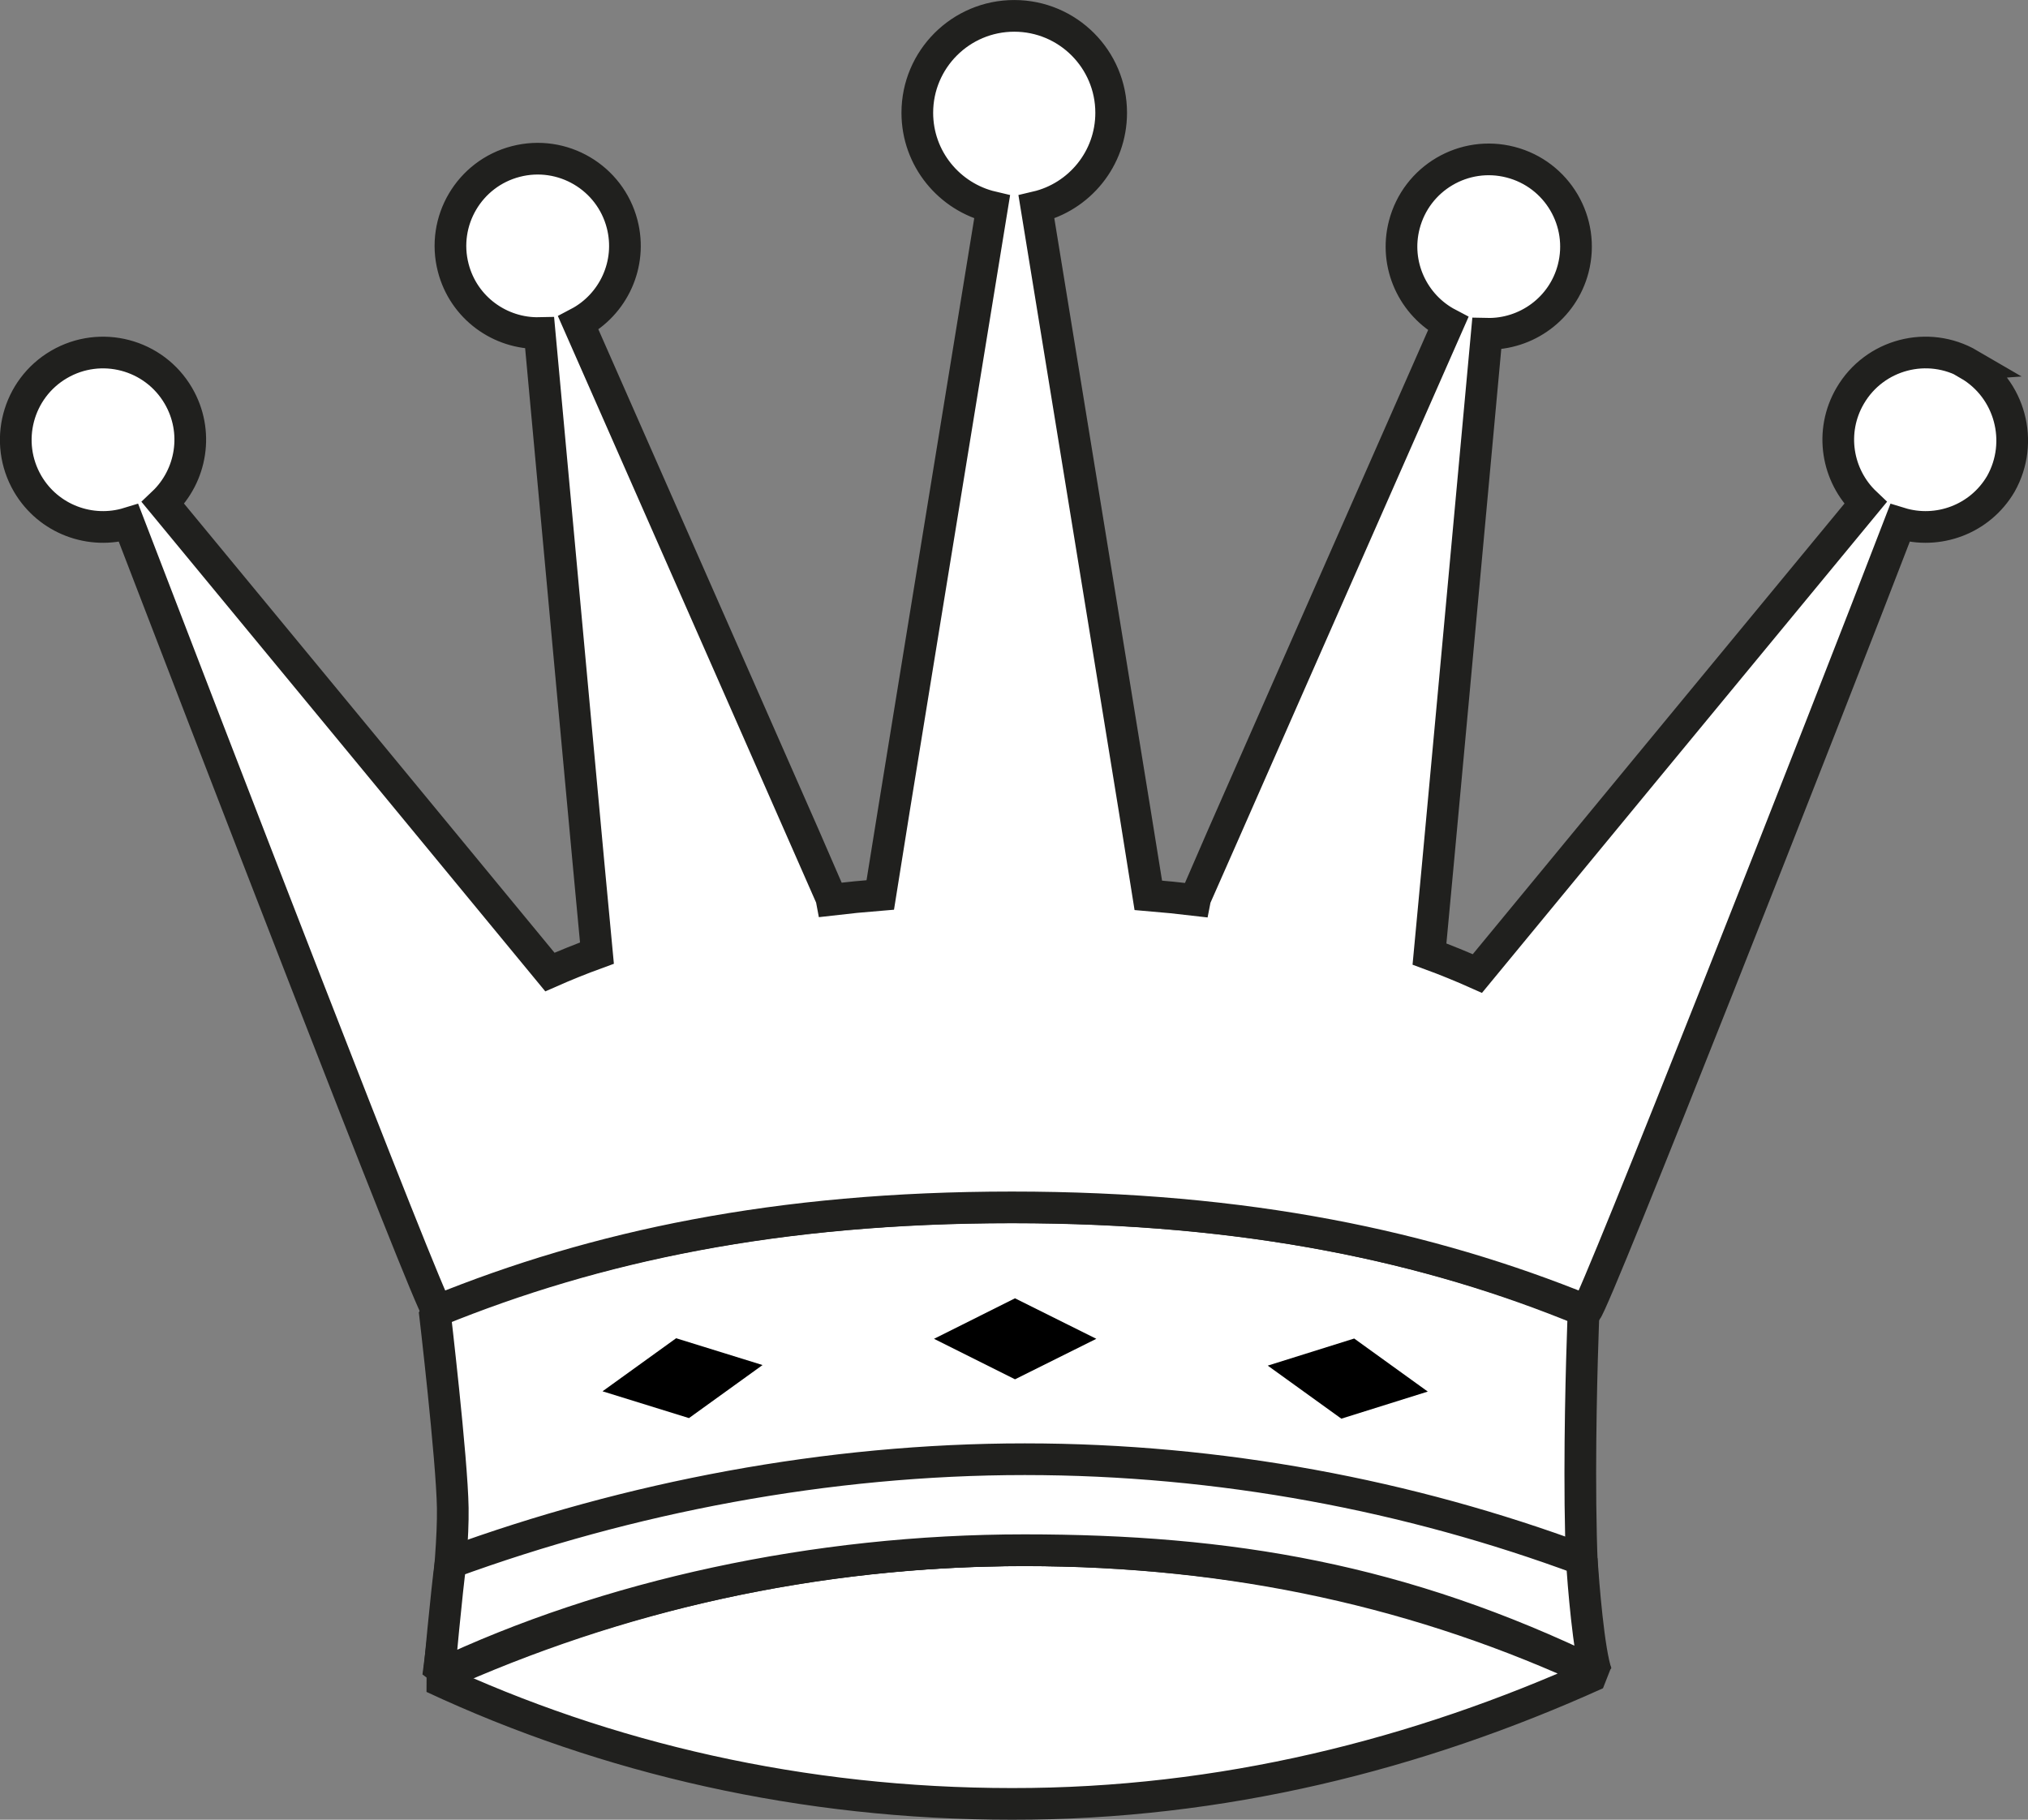 <?xml version="1.0" encoding="UTF-8" standalone="no"?>
<svg
   version="1.1"
   id="Ebene_1"
   x="0px"
   y="0px"
   viewBox="-566.727 -103 223.667 200.734"
   enable-background="new -566.727 -103 1664.797 507.041"
   xml:space="preserve"
   sodipodi:docname="Chess-Pieces.svg"
   width="223.667"
   height="200.734"
   inkscape:version="1.1.2 (08b2f3d93c, 2022-04-05)"
   xmlns:inkscape="http://www.inkscape.org/namespaces/inkscape"
   xmlns:sodipodi="http://sodipodi.sourceforge.net/DTD/sodipodi-0.dtd"
   xmlns="http://www.w3.org/2000/svg"
   xmlns:svg="http://www.w3.org/2000/svg"><rect x="-566.727" y="-103" width="223.667" height="200.734" fill="#808080" stroke="none"/><defs
   id="defs279" /><sodipodi:namedview
   id="namedview277"
   pagecolor="#ffffff"
   bordercolor="#666666"
   borderopacity="1.0"
   inkscape:pageshadow="2"
   inkscape:pageopacity="0.0"
   inkscape:pagecheckerboard="0"
   showgrid="false"
   fit-margin-top="0"
   fit-margin-left="0"
   fit-margin-right="0"
   fit-margin-bottom="0"
   inkscape:zoom="1.1366057"
   inkscape:cx="378.75932"
   inkscape:cy="199.27755"
   inkscape:window-width="1920"
   inkscape:window-height="1016"
   inkscape:window-x="0"
   inkscape:window-y="27"
   inkscape:window-maximized="1"
   inkscape:current-layer="g274" />
<g
   id="g274"
   transform="translate(-963.233,-18.974)">
	
	
	
	
	
	
	
	
	
		
	<g
   id="g3930"><path
     stroke="#000000"
     stroke-width="0.975"
     d="m 289.546,255.255 c 4.255,-2.516 6.052,-5.882 6.052,-9.586 0,-1.085 0.154,-52.175 0.154,-52.175 h -50.652 c 0,0 -0.238,51.53 -0.238,52.175 0,3.731 2.644,7.12 6.957,9.642 -3.051,0.444 -6.068,0.988 -9.051,1.642 4.771,3.049 9.278,6.61 13.448,10.672 5.908,5.747 10.796,12.111 14.634,18.973 3.837,-6.862 8.729,-13.226 14.631,-18.973 4.178,-4.062 8.688,-7.629 13.46,-10.678 -3.052,-0.661 -6.198,-1.196 -9.344,-1.667 z"
     id="path2" /><path
     d="m 336.14,371.377 c -3.134,-6.283 -3.22,-14.498 -1.828,-20.047 1.426,-5.708 14.947,-16.511 14.947,-16.511 23.82,-23.169 29.273,-56.196 12.185,-73.763 -17.095,-17.566 -50.252,-13.014 -74.072,10.157 -7.112,6.922 -12.569,14.721 -16.299,22.728 -3.727,-8.007 -9.189,-15.806 -16.299,-22.728 -23.815,-23.172 -56.979,-27.723 -74.072,-10.157 -17.087,17.566 -11.63,50.595 12.184,73.763 1.075,1.045 12.946,10.802 14.373,16.511 1.424,5.702 1.622,13.899 -1.804,20.259 h 0.515 c -0.075,0.043 -0.149,0.071 -0.226,0.114 19.709,9.721 41.89,15.19 65.347,15.19 23.438,-0.032 45.304,-5.82 65.03,-15.542"
     id="path4" /><g
     id="g10">
		<path
   stroke="#ffffff"
   stroke-width="3.174"
   stroke-linecap="round"
   d="m 209.195,370.213 c 18.969,-8.851 39.943,-13.764 62.255,-13.764 21.433,0 42.004,5.263 60.355,12.738"
   id="path6" />
		<path
   stroke="#ffffff"
   stroke-width="3.174"
   stroke-linecap="round"
   d="m 340.922,333.466 c -19.755,-6.704 -43.964,-10.655 -70.12,-10.655 -26.385,0 -50.784,4.025 -70.636,10.836"
   id="path8" />
	</g><polygon
     fill="none"
     stroke="#ffffff"
     stroke-width="1.95"
     stroke-linejoin="bevel"
     points="291.623,197.178 249.119,235.277 291.623,235.277 249.119,197.178 "
     id="polygon12" /><path
     fill="none"
     stroke="#ffffff"
     stroke-width="3.174"
     stroke-linecap="round"
     d="m 328.558,356.716 c -18.191,-6.388 -37.545,-11.02 -57.621,-11.02 -20.462,0 -40.172,4.762 -58.659,11.374"
     id="path14" /><polygon
     fill="#ffffff"
     stroke="#000000"
     stroke-width="0.997"
     points="260.98,335.291 270.953,340.262 280.926,335.291 270.953,330.289 "
     id="polygon16" /><polygon
     fill="#ffffff"
     stroke="#000000"
     stroke-width="0.997"
     points="220.238,341.772 230.872,345.075 239.901,338.563 229.267,335.228 "
     id="polygon18" /><polygon
     fill="#ffffff"
     stroke="#000000"
     stroke-width="0.997"
     points="321.7,341.772 311.034,345.075 302.005,338.563 312.639,335.228 "
     id="polygon20" /><rect
     x="249.119"
     y="197.178"
     fill="none"
     stroke="#ffffff"
     stroke-width="1.95"
     stroke-linejoin="bevel"
     width="42.522"
     height="38.099"
     id="rect22" /><ellipse
     fill="none"
     stroke="#ffffff"
     stroke-width="1.95"
     cx="270.733"
     cy="252.612"
     rx="17.927"
     ry="13.241"
     id="ellipse24" /></g>
	
	
	
	
	
	
	
	
	
	
	
	
	<g
   id="g3945"><path
     fill="#ffffff"
     stroke="#20201e"
     stroke-width="3.809"
     d="m 295.839,-84.13 h -50.649 v 52.933 c 0,7.793 11.398,14.117 25.451,14.117 14.062,0 25.098,-6.324 25.098,-14.117 0,-0.689 0.094,-52.933 0.094,-52.933 z"
     id="path26" /><rect
     x="245.187"
     y="-84.13"
     fill="#ffffff"
     stroke="#20201e"
     stroke-width="3.809"
     width="50.649"
     height="45.386"
     id="rect28" /><line
     fill="none"
     stroke="#20201e"
     stroke-width="3.809"
     x1="245.187"
     y1="-84.13"
     x2="295.839"
     y2="-38.748"
     id="line30" /><line
     fill="none"
     stroke="#20201e"
     stroke-width="3.809"
     x1="295.839"
     y1="-84.13"
     x2="245.187"
     y2="-38.748"
     id="line32" /><path
     fill="#ffffff"
     stroke="#20201e"
     stroke-width="3.809"
     stroke-linejoin="round"
     d="m 335.92,93.609 c -19.706,-9.724 -41.126,-14.836 -64.586,-14.836 -23.46,0 -45.895,5.452 -65.605,15.174 19.711,9.724 41.764,15.323 65.222,15.323 23.47,0.031 45.272,-5.915 64.967,-15.636 z"
     id="path34" /><path
     fill="#ffffff"
     stroke="#20201e"
     stroke-width="3.809"
     stroke-linejoin="bevel"
     d="m 345.767,60.26 c 1.131,-0.989 2.252,-2.002 3.352,-3.069 23.817,-23.173 29.273,-56.199 12.185,-73.763 -17.095,-17.566 -50.252,-13.014 -74.068,10.157 -7.115,6.92 -12.575,14.723 -16.302,22.728 -3.724,-8.005 -9.186,-15.807 -16.299,-22.728 -23.815,-23.172 -56.982,-27.723 -74.068,-10.157 -17.093,17.565 -11.638,50.592 12.182,73.763 1.103,1.071 2.229,2.088 3.367,3.077 20.565,-7.722 46.559,-12.337 74.836,-12.337 28.252,0 54.239,4.625 74.782,12.333 z"
     id="path36" /><path
     fill="#ffffff"
     stroke="#20201e"
     stroke-width="3.809"
     d="m 270.953,16.341 c 3.727,-8.007 9.186,-15.807 16.302,-22.724 5.798,-5.647 12.157,-10.179 18.704,-13.563 -10.858,-3.054 -22.649,-4.73 -34.988,-4.73 -12.345,0 -24.149,1.681 -35.01,4.739 6.538,3.383 12.895,7.911 18.692,13.554 7.11,6.921 12.553,14.724 16.297,22.715 z"
     id="path38" /><path
     fill="#ffffff"
     stroke="#20201e"
     stroke-width="3.809"
     stroke-linejoin="bevel"
     d="m 345.484,60.26 -0.012,-0.017 C 324.918,52.53 298.938,47.923 270.686,47.923 c -28.276,0 -54.27,4.615 -74.833,12.337 0,0 9.864,7.726 11.291,13.432 1.426,5.702 2.037,13.881 -1.39,20.239 19.708,-9.722 42.145,-15.174 65.606,-15.174 23.012,0 45.165,5.461 64.586,14.836 -3.134,-6.278 -3.14,-14.356 -1.751,-19.901 C 335.61,68.029 345.489,60.29 345.489,60.29 Z"
     id="path40" /><path
     fill="#ffffff"
     stroke="#20201e"
     stroke-width="3.809"
     stroke-linejoin="bevel"
     d="m 205.735,93.955 c 19.708,-9.722 42.145,-15.174 65.605,-15.174 23.012,0 45.162,5.461 64.586,14.836 -1.333,-2.682 -2.734,-9.532 -2.51,-13.352 -19.522,-7.675 -40.515,-11.87 -62.387,-11.87 -22.124,0 -43.34,4.283 -63.048,12.119 0.252,7.079 -0.755,10.634 -2.234,13.402 z"
     id="path42" /><polygon
     points="261.326,58.435 271.079,63.312 280.8,58.435 271.079,53.559 "
     id="polygon44" /><polygon
     points="221.465,64.79 231.847,68.031 240.688,61.644 230.306,58.404 "
     id="polygon46" /><polygon
     points="320.661,64.79 310.279,68.031 301.439,61.644 311.821,58.404 "
     id="polygon48" /><ellipse
     fill="#ffffff"
     stroke="#20201e"
     stroke-width="3.809"
     cx="270.953"
     cy="-23.958"
     rx="17.93"
     ry="13.239"
     id="ellipse50" /></g>
	
	
	
	
	
	<g
   id="g3916"
   transform="translate(-0.267,-10.623)"><path
     stroke="#000000"
     stroke-width="2.684"
     stroke-linejoin="bevel"
     d="m 618.124,239.776 c 2.676,-4.593 1.131,-10.486 -3.463,-13.164 -4.584,-2.679 -10.477,-1.131 -13.156,3.461 -2.298,3.936 -1.481,8.819 1.687,11.822 -13.107,15.89 -37.023,44.876 -42.803,51.904 -1.696,-0.756 -3.453,-1.476 -5.278,-2.151 0.516,-5.387 4.304,-46.534 6.317,-68.415 4.366,0.1 8.391,-2.791 9.534,-7.202 1.33,-5.146 -1.76,-10.395 -6.904,-11.729 -5.149,-1.33 -10.397,1.76 -11.73,6.905 -1.14,4.407 0.974,8.888 4.842,10.924 -9.478,21.506 -27.869,63.258 -27.915,63.431 -0.009,0.042 -0.003,0.085 -0.012,0.126 -1.671,-0.201 -3.389,-0.375 -5.134,-0.519 -0.35,-2.313 -8.237,-50.712 -12.351,-75.918 4.726,-1.105 8.249,-5.334 8.249,-10.397 0,-5.907 -4.787,-10.695 -10.695,-10.695 -5.902,0 -10.692,4.788 -10.692,10.695 0,5.063 3.527,9.292 8.252,10.397 -4.093,25.092 -11.93,73.162 -12.341,75.877 -1.831,0.144 -3.616,0.323 -5.364,0.524 -0.012,-0.06 -0.009,-0.111 -0.028,-0.167 -0.043,-0.172 -18.437,-41.928 -27.909,-63.435 3.865,-2.029 5.979,-6.512 4.839,-10.922 -1.333,-5.143 -6.584,-8.234 -11.73,-6.902 -5.14,1.332 -8.234,6.583 -6.901,11.726 1.143,4.412 5.165,7.301 9.53,7.2 2.009,21.858 5.785,62.919 6.317,68.396 -1.794,0.65 -3.515,1.35 -5.186,2.085 -6.006,-7.301 -29.657,-35.969 -42.67,-51.734 3.174,-3.003 3.994,-7.887 1.696,-11.822 -2.676,-4.592 -8.572,-6.14 -13.162,-3.461 -4.587,2.678 -6.136,8.57 -3.456,13.164 2.295,3.931 6.953,5.624 11.128,4.338 7.825,20.38 33.084,85.976 34.05,86.879 h 0.009 c 0.018,0.114 2.501,16.385 2.774,21.78 0.273,5.367 -2.062,18.499 -1.893,18.576 v 0.012 c 0.003,0 0.006,-0.006 0.009,-0.006 18.732,8.772 40.065,13.703 62.944,13.703 23.092,0 64.775,-14.121 64.58,-14.213 -2.725,-5.751 -1.696,-39.858 -1.696,-39.858 0.965,-0.912 26.554,-65.958 34.585,-86.873 4.121,1.29 8.778,-0.409 11.074,-4.342"
     id="path52" /><g
     id="g58">
		<path
   stroke="#ffffff"
   stroke-width="2.912"
   stroke-linecap="round"
   d="m 451.224,367.444 c 19.697,-8.117 38.134,-11.601 60.726,-11.601 21.697,0 39.065,3.592 57.224,11.116"
   id="path54" />
		<path
   stroke="#ffffff"
   stroke-width="2.912"
   stroke-linecap="round"
   d="m 565.427,329.408 c -16.022,-6.157 -35.651,-9.779 -56.856,-9.779 -21.396,0 -41.182,3.687 -57.281,9.942"
   id="path56" />
	</g><path
     fill="none"
     stroke="#ffffff"
     stroke-width="2.912"
     stroke-linecap="round"
     d="m 567.346,356.213 c -17.733,-5.859 -35.787,-10.111 -56.114,-10.111 -20.711,0 -40.669,4.375 -59.383,10.446"
     id="path60" /><polygon
     fill="#ffffff"
     points="509.395,338.783 518.362,334.316 509.395,329.848 500.46,334.316 "
     id="polygon62" /><polygon
     fill="#ffffff"
     points="545.386,343.125 537.27,337.273 546.802,334.284 554.919,340.136 "
     id="polygon64" /><polygon
     fill="#ffffff"
     points="473.435,343.125 481.552,337.273 472.02,334.284 463.903,340.136 "
     id="polygon66" /></g>
	
	
	
	
	
	
	<g
   id="g4557"><path
     fill="#ffffff"
     stroke="#20201e"
     stroke-width="3.495"
     stroke-linejoin="bevel"
     d="m 572.569,100.593 c -19.085,-8.924 -40.003,-13.609 -63.095,-13.609 -23.092,0 -45.477,5.116 -65.19,14.041 19.085,8.916 40.736,13.936 63.831,13.936 23.124,0.031 44.769,-5.443 64.463,-14.346 z"
     id="path68" /><path
     fill="#ffffff"
     stroke="#20201e"
     stroke-width="3.495"
     stroke-linejoin="bevel"
     d="m 571.153,60.543 -0.012,-0.021 c -17.156,-7.072 -37.118,-11.375 -63.035,-11.375 -25.949,0 -46.012,4.306 -63.671,11.397 0,0 1.926,16.371 2.006,21.785 0.095,6.097 -1.61,18.591 -1.61,18.591 19.712,-8.925 41.56,-13.942 64.652,-13.942 22.649,0 45.669,4.648 63.095,13.609 -2.863,-5.726 -1.416,-40.018 -1.416,-40.018 z"
     id="path70" /><path
     fill="#ffffff"
     stroke="#20201e"
     stroke-width="3.495"
     stroke-linejoin="bevel"
     d="m 444.901,100.813 c 18.554,-8.824 41.491,-13.838 64.583,-13.838 22.649,0 41.664,3.194 63.095,13.609 -0.863,-2.407 -1.441,-9.885 -1.628,-12.598 -18.969,-7.047 -39.889,-11.047 -61.421,-11.047 -21.771,0 -43.674,4.218 -63.325,11.409 -0.409,2.8 -1.29,12.427 -1.29,12.427 z"
     id="path72" /><path
     fill="#ffffff"
     stroke="#20201e"
     stroke-width="3.495"
     d="m 613.72,-43.828 c -4.587,-2.679 -10.48,-1.131 -13.159,3.463 -2.301,3.936 -1.481,8.818 1.687,11.824 -13.107,15.887 -37.029,44.873 -42.803,51.904 -1.696,-0.757 -3.453,-1.476 -5.281,-2.148 0.519,-5.392 4.307,-46.537 6.317,-68.421 4.366,0.1 8.394,-2.791 9.534,-7.199 1.33,-5.148 -1.757,-10.399 -6.907,-11.73 -5.14,-1.332 -10.391,1.759 -11.724,6.904 -1.143,4.409 0.974,8.892 4.842,10.921 -9.478,21.513 -27.869,63.262 -27.915,63.435 -0.009,0.042 -0.003,0.085 -0.012,0.128 -1.671,-0.198 -3.389,-0.375 -5.14,-0.519 -0.347,-2.315 -8.234,-50.712 -12.345,-75.918 4.726,-1.106 8.243,-5.335 8.243,-10.399 0,-5.902 -4.784,-10.693 -10.689,-10.693 -5.905,0 -10.692,4.792 -10.692,10.693 0,5.063 3.527,9.292 8.249,10.399 -4.093,25.093 -11.93,73.162 -12.341,75.877 -1.828,0.147 -3.616,0.321 -5.361,0.527 -0.012,-0.061 -0.009,-0.114 -0.028,-0.169 -0.043,-0.174 -18.437,-41.928 -27.909,-63.438 3.862,-2.028 5.976,-6.509 4.836,-10.921 -1.33,-5.144 -6.584,-8.236 -11.727,-6.904 -5.143,1.332 -8.234,6.583 -6.901,11.726 1.143,4.413 5.165,7.301 9.53,7.2 2.009,21.86 5.785,62.919 6.317,68.396 -1.794,0.654 -3.521,1.353 -5.186,2.089 -6.007,-7.306 -29.657,-35.972 -42.67,-51.737 3.174,-3.006 3.991,-7.888 1.696,-11.824 -2.676,-4.593 -8.572,-6.142 -13.162,-3.463 -4.587,2.678 -6.139,8.57 -3.463,13.164 2.301,3.933 6.959,5.624 11.134,4.34 7.825,20.38 33.084,85.973 34.05,86.879 17.411,-7.086 37.432,-11.397 63.375,-11.397 25.931,0 45.946,4.306 63.359,11.391 0.959,-0.908 26.551,-65.961 34.579,-86.873 4.178,1.284 8.833,-0.407 11.131,-4.34 2.58,-4.59 1.038,-10.483 -3.555,-13.16 z"
     id="path74" /><polygon
     points="499.517,63.658 508.451,68.125 517.418,63.658 508.451,59.19 "
     id="polygon76" /><polygon
     points="462.959,69.447 472.492,72.404 480.608,66.552 471.076,63.595 "
     id="polygon78" /><polygon
     points="553.975,69.478 544.443,72.467 536.326,66.615 545.859,63.626 "
     id="polygon80" /></g>
	<g
   id="g94"
   transform="translate(-7.922,3.923)">
		<path
   stroke="#000000"
   stroke-width="2.684"
   stroke-linecap="square"
   d="m -379.394,368.923 h -3.049 v -18.317 l -14.678,-16.437 h -0.149 v -96.963 h 0.149 l 19.098,-18.267 h 0.121 v -31.25 c 0,-2.731 -2.12,-4.944 -4.73,-4.944 h -26.421 v 16.985 l -14.829,4.913 -13.664,-4.913 v -16.985 h -32.565 v 16.985 l -13.667,4.913 -14.827,-4.913 v -16.985 h -26.416 c -2.611,0 -4.728,2.212 -4.728,4.944 v 31.25 h 0.054 l 19.165,18.267 v 96.963 l -14.68,16.437 v 18.317 h -3.052 c -2.731,0 -4.945,2.215 -4.945,4.949 v 11.623 c 0,2.728 2.214,4.944 4.945,4.944 h 148.864 c 2.734,0 4.947,-2.215 4.947,-4.944 v -11.623 c 0,-2.706 -2.215,-4.939 -4.949,-4.939 z"
   id="path82" />
		
			<line
   fill="none"
   stroke="#ffffff"
   stroke-width="2.684"
   stroke-linecap="round"
   x1="-520.373"
   y1="368.923"
   x2="-388.367"
   y2="368.923"
   id="line84" />
		
			<line
   fill="none"
   stroke="#ffffff"
   stroke-width="2.684"
   stroke-linecap="round"
   x1="-519.792"
   y1="350.613"
   x2="-388.946"
   y2="350.613"
   id="line86" />
		
			<line
   fill="none"
   stroke="#ffffff"
   stroke-width="2.684"
   stroke-linecap="round"
   x1="-402.902"
   y1="334.19"
   x2="-506.996"
   y2="334.19"
   id="line88" />
		
			<line
   fill="none"
   stroke="#ffffff"
   stroke-width="2.684"
   stroke-linecap="round"
   x1="-506.417"
   y1="237.227"
   x2="-402.32"
   y2="237.227"
   id="line90" />
		
			<line
   fill="none"
   stroke="#ffffff"
   stroke-width="2.684"
   stroke-linecap="round"
   x1="-523.281"
   y1="218.949"
   x2="-381.971"
   y2="218.949"
   id="line92" />
	</g>
	
	
	
	
	
	<g
   id="g4124"><path
     fill="#ffffff"
     stroke="#20201e"
     stroke-width="3.495"
     d="m -380.517,120.193 c 2.734,0 4.945,-2.212 4.945,-4.947 v -11.623 c 0,-2.734 -2.211,-4.945 -4.945,-4.945 h -148.867 c -2.733,0 -4.945,2.211 -4.945,4.945 v 11.623 c 0,2.734 2.212,4.947 4.945,4.947 z"
     id="path96" /><rect
     x="-526.332"
     y="80.364"
     fill="#ffffff"
     stroke="#20201e"
     stroke-width="3.495"
     width="142.766"
     height="18.319"
     id="rect98" /><polygon
     fill="#ffffff"
     stroke="#20201e"
     stroke-width="3.495"
     stroke-linejoin="bevel"
     points="-383.566,80.364 -398.245,63.909 -511.653,63.909 -526.332,80.364 "
     id="polygon100" /><polygon
     fill="#ffffff"
     stroke="#20201e"
     stroke-width="3.495"
     stroke-linejoin="round"
     points="-379.092,-51.366 -398.245,-33.044 -511.653,-33.044 -530.869,-51.366 "
     id="polygon102" /><rect
     x="-511.652"
     y="-33.044"
     fill="#ffffff"
     stroke="#20201e"
     stroke-width="3.495"
     width="113.256"
     height="96.963"
     id="rect104" /><path
     fill="#ffffff"
     stroke="#20201e"
     stroke-width="3.495"
     stroke-linecap="square"
     d="m -383.758,-87.509 h -26.416 v 16.987 l -14.824,4.91 -13.669,-4.91 v -16.987 h -32.562 v 16.987 l -13.669,4.91 -14.826,-4.91 v -16.987 h -26.416 c -2.611,0 -4.728,2.212 -4.728,4.942 v 31.254 h 151.843 v -31.254 c -0.003,-2.731 -2.12,-4.942 -4.732,-4.942 z"
     id="path106" /></g>
	
	
	
	
	
	
	
	
	
	<g
   id="g4138"><path
     fill="#20201e"
     d="m 149.892,385.188 c -1.965,-1.072 -19.662,-18.462 -36.073,-18.462 -8.534,0 -15.225,2.575 -21.124,4.848 -5.985,2.304 -11.635,4.479 -19.814,4.479 -9.532,0 -17.445,-2.909 -24.43,-5.475 -5.631,-2.065 -10.495,-3.853 -15.473,-3.853 -4.974,0 -9.838,1.788 -15.469,3.853 -6.982,2.565 -14.896,5.475 -24.428,5.475 -8.18,0 -13.83,-2.175 -19.814,-4.479 -5.901,-2.274 -12.591,-4.848 -21.122,-4.848 -16.416,0 -34.113,17.389 -36.076,18.462 0,0 7.145,-4.47 13.793,-4.47 6.65,0 12.409,4.664 22.284,4.664 5.065,0 9.193,1.588 14.422,3.601 6.624,2.553 14.866,5.724 26.514,5.724 12.852,0 23.261,-3.822 30.862,-6.612 3.459,-1.272 7.38,-2.713 9.036,-2.713 1.662,0 5.579,1.441 9.039,2.713 7.603,2.79 18.01,6.612 30.863,6.612 11.646,0 19.89,-3.171 26.514,-5.724 5.226,-2.012 9.355,-3.601 14.423,-3.601 9.873,0 17.356,-4.664 22.281,-4.664 4.925,0 13.874,4.467 13.874,4.467 z"
     id="path108" /><path
     fill="#ffffff"
     stroke="#20201e"
     stroke-width="4.152"
     d="m 95.684,278.504 c 0,-29.43 -25.112,-76.082 -44.332,-82.39 -0.668,-0.22 -1.356,-0.404 -2.063,-0.551 3.352,-1.243 5.748,-4.458 5.748,-8.243 0,-4.858 -3.94,-8.793 -8.793,-8.793 -4.854,0 -8.798,3.936 -8.798,8.793 0,3.375 1.908,6.298 4.696,7.776 -3.94,0.255 -8.197,1.28 -12.583,3.046 -2.797,-1.272 -5.581,-2.183 -8.323,-2.682 3.207,-1.31 5.472,-4.463 5.472,-8.14 0,-4.858 -3.936,-8.793 -8.793,-8.793 -4.857,0 -8.793,3.936 -8.793,8.793 0,3.43 1.969,6.398 4.836,7.847 -1.489,0.164 -2.954,0.473 -4.387,0.948 -19.174,6.309 -43.727,51.234 -43.727,82.39 0,24.846 10.067,46.251 21.686,61.745 1.73,4.593 4.359,4.728 4.928,5.297 0.002,0 0.003,-0.003 0.005,-0.003 -0.011,0.077 -2.303,14.975 -2.527,18.339 -0.346,5.186 -0.868,11.312 -0.868,11.312 12.678,5.577 26.57,8.815 41.66,8.815 15.094,0 28.301,-3.552 40.975,-9.125 -0.452,-4.145 -0.969,-8.286 -2.006,-14.508 -0.541,-3.254 -2.403,-14.839 -2.403,-14.839 0.565,-0.562 3.985,-4.851 3.985,-4.851 12.333,-15.573 24.382,-36.337 24.382,-62.167 z"
     id="path110" /><path
     stroke="#000000"
     stroke-width="1.677"
     d="m -7.224,345.548 c 10.282,-4.43 22.104,-8.314 37.423,-8.314 15.314,0 27.132,3.88 37.413,8.304 0.564,-0.562 1.908,-2.003 4.684,-5.89 -8.65,-9.361 -21.239,-14.505 -41.834,-14.505 -21.974,0 -33.968,5.733 -42.617,15.107 1.762,4.562 4.404,4.719 4.971,5.285 z"
     id="path112" /><path
     fill="#ffffff"
     stroke="#000000"
     stroke-width="3.189"
     stroke-linejoin="bevel"
     d="m 71.365,374.869 c -12.68,-5.57 -25.647,-8.332 -40.739,-8.332 -15.092,0 -29.22,3.072 -41.897,8.643 12.677,5.577 26.568,8.815 41.66,8.815 15.101,0 28.315,-3.555 40.993,-9.124 z"
     id="path114" /><path
     stroke="#000000"
     stroke-width="1.677"
     d="m 71.019,340.671 c 7.985,-13.346 18.491,-38.518 5.363,-81.355 -11.014,-35.941 -43.466,-71.01 -67.072,-63.218 -20.937,6.913 -43.727,56.419 -43.727,82.39 0,24.846 10.063,46.251 21.682,61.745 l 83.78,0.409 z"
     id="path116" /><circle
     stroke="#000000"
     stroke-width="1.677"
     cx="17.661"
     cy="187.299"
     r="8.794"
     id="circle118" /><path
     stroke="#000000"
     stroke-width="1.677"
     stroke-linejoin="bevel"
     d="m 67.023,345.516 -0.003,-0.009 c -10.282,-4.421 -22.108,-8.126 -37.413,-8.126 -15.317,0 -27.129,3.708 -37.413,8.136 0,0 -2.304,14.972 -2.529,18.345 -0.346,5.186 -0.866,11.312 -0.866,11.312 12.675,-5.57 26.806,-8.643 41.893,-8.643 14.803,0 28.242,2.962 40.739,8.332 -0.45,-4.145 -0.969,-8.286 -2.005,-14.508 -0.566,-3.272 -2.422,-14.881 -2.422,-14.881 z"
     id="path120" /><path
     fill="none"
     stroke="#ffffff"
     stroke-width="1.677"
     stroke-linecap="round"
     stroke-linejoin="bevel"
     d="m 66.646,365.588 c -11.397,-3.539 -23.565,-5.484 -36.12,-5.484 -12.769,0 -25.818,2.08 -37.523,5.755"
     id="path122" /><g
     id="g128">
		<path
   fill="none"
   stroke="#ffffff"
   stroke-width="1.677"
   stroke-linecap="round"
   d="m -4.55,344.163 c 9.523,-3.834 20.442,-6.953 34.166,-6.953 13.798,0 24.755,3.152 34.314,7.011"
   id="path124" />
		<path
   fill="none"
   stroke="#ffffff"
   stroke-width="1.677"
   stroke-linecap="round"
   d="M 70.138,337.399 C 58.05,327.731 48.377,325.14 30.476,325.14 c -14.993,0 -30.464,3.969 -37.876,10.759"
   id="path126" />
	</g><polygon
     fill="#ffffff"
     stroke="#000000"
     stroke-width="1.677"
     points="18.354,266.266 -2.474,266.266 -6.595,262.145 -14.901,270.45 -6.595,278.756 -2.411,274.603 18.354,274.603 18.354,297.381 14.201,301.534 22.506,309.839 30.812,301.534 26.691,297.412 26.691,274.603 47.329,274.603 51.482,278.756 59.788,270.45 51.482,262.145 47.392,266.266 26.691,266.266 26.691,247.578 30.812,243.457 22.506,235.151 14.201,243.457 18.354,247.61 "
     id="polygon130" /></g>
	
	
	
	
	
	
	
	
	<g
   id="g3956"><path
     fill="#ffffff"
     stroke="#20201e"
     stroke-width="4.152"
     stroke-linecap="round"
     stroke-linejoin="round"
     d="m 146.62,115.065 c -1.965,-1.071 -19.662,-18.46 -36.076,-18.46 -8.532,0 -15.224,2.576 -21.124,4.846 -5.984,2.304 -11.634,4.481 -19.812,4.481 -9.532,0 -17.445,-2.908 -24.431,-5.474 -5.63,-2.068 -10.495,-3.854 -15.471,-3.854 -4.974,0 -9.836,1.787 -15.468,3.854 -6.982,2.565 -14.896,5.474 -24.43,5.474 -8.179,0 -13.83,-2.177 -19.814,-4.481 -5.901,-2.271 -12.592,-4.846 -21.125,-4.846 -16.413,0 -34.11,17.389 -36.073,18.46 0,0 7.532,-4.469 13.793,-4.469 6.262,0 12.408,4.662 22.281,4.662 5.068,0 9.195,1.59 14.425,3.604 6.624,2.55 14.867,5.724 26.514,5.724 12.85,0 23.261,-3.822 30.862,-6.613 3.461,-1.274 7.38,-2.714 9.036,-2.714 1.662,0 5.579,1.441 9.039,2.714 7.601,2.791 18.01,6.613 30.863,6.613 11.644,0 19.889,-3.174 26.514,-5.724 5.224,-2.014 9.355,-3.604 14.422,-3.604 9.875,0 13.947,-4.662 22.282,-4.662 8.4,0 13.874,4.467 13.874,4.467 z"
     id="path132" /><path
     fill="#ffffff"
     stroke="#20201e"
     stroke-width="4.152"
     d="m 47.801,-74.003 c -0.667,-0.218 -1.356,-0.403 -2.058,-0.55 3.349,-1.244 5.744,-4.458 5.744,-8.243 0,-4.858 -3.936,-8.793 -8.793,-8.793 -4.857,0 -8.795,3.936 -8.795,8.793 0,3.375 1.902,6.298 4.693,7.776 -25.239,1.639 -63.554,34.887 -64.775,91.18 -0.485,22.367 2.35,40.676 10.162,53.974 L 68.429,69.533 C 80.775,53.956 92.129,34.24 92.129,8.389 c 0,-34.393 -25.106,-76.104 -44.328,-82.415 z"
     id="path134" /><path
     fill="#ffffff"
     stroke="#20201e"
     stroke-width="4.152"
     d="m 73.096,-10.782 c -9.285,-30.297 -33.795,-59.955 -55.409,-63.872 3.212,-1.31 5.474,-4.463 5.474,-8.14 0,-4.858 -3.936,-8.793 -8.793,-8.793 -4.856,0 -8.795,3.936 -8.795,8.793 0,3.43 1.971,6.398 4.839,7.847 -1.492,0.163 -2.956,0.473 -4.387,0.946 -19.174,6.311 -43.731,48.708 -43.731,82.393 0,24.846 10.067,46.251 21.685,61.745 L 68.429,69.535 C 76.42,56.196 86.204,32.033 73.085,-10.788 Z"
     id="path136" /><path
     fill="#ffffff"
     stroke="#000000"
     stroke-width="3.189"
     stroke-linejoin="bevel"
     d="M 68.156,104.777 C 57.544,99.909 42.511,96.444 27.424,96.444 c -15.094,0 -29.224,3.072 -41.9,8.646 12.675,5.57 26.57,8.81 41.66,8.81 15.101,0 28.315,-3.555 40.993,-9.124 z"
     id="path138" /><path
     fill="#ffffff"
     stroke="#20201e"
     stroke-width="4.152"
     stroke-linejoin="bevel"
     d="M 63.752,75.424 63.744,75.413 C 53.462,70.994 41.634,67.288 26.331,67.288 c -15.317,0 -27.129,3.708 -37.413,8.136 0,0 -2.304,14.969 -2.527,18.348 -0.347,5.182 -0.868,11.312 -0.868,11.312 12.675,-5.573 26.805,-8.646 41.9,-8.646 14.798,0 28.238,2.96 40.732,8.334 -0.449,-4.148 -0.968,-8.292 -2.003,-14.511 -0.566,-3.303 -2.422,-14.881 -2.422,-14.881 z"
     id="path140" /><path
     fill="#ffffff"
     stroke="#20201e"
     stroke-width="4.152"
     stroke-linejoin="bevel"
     d="m -14.492,105.092 c 12.675,-5.573 26.805,-8.646 41.9,-8.646 14.798,0 28.238,2.96 40.732,8.334 -0.321,-3.47 -1.089,-5.633 -1.573,-10.062 -12.555,-4.398 -25.284,-6.642 -39.354,-6.642 -14.23,0 -28.33,2.584 -41.006,7.077 -0.063,3.901 -0.724,9.942 -0.724,9.942 z"
     id="path142" /><path
     fill="#ffffff"
     stroke="#20201e"
     stroke-width="4.152"
     d="m -11.094,75.424 c 10.283,-4.424 22.106,-8.213 37.426,-8.311 13.044,-0.086 27.133,3.88 37.416,8.304 0.564,-0.565 2.953,-1.29 4.682,-5.89 -8.647,-9.361 -21.503,-14.251 -42.098,-14.251 -21.975,0 -33.707,5.479 -42.353,14.853 1.699,4.593 4.342,4.719 4.908,5.285 z"
     id="path144" /><line
     fill="none"
     stroke="#000000"
     stroke-width="3.189"
     x1="26.345"
     y1="55.289"
     x2="26.345"
     y2="67.118"
     id="line146" /><polygon
     fill="#ffffff"
     stroke="#000000"
     stroke-width="2.422"
     points="15.05,-3.857 -5.745,-3.857 -9.867,-7.979 -18.173,0.327 -9.867,8.633 -5.714,4.48 15.05,4.48 15.05,27.289 10.897,31.442 19.203,39.748 27.509,31.442 23.387,27.32 23.387,4.48 44.057,4.48 48.21,8.633 56.516,0.327 48.21,-7.979 44.089,-3.857 23.387,-3.857 23.387,-22.526 27.509,-26.648 19.203,-34.947 10.897,-26.648 15.05,-22.482 "
     id="polygon148" /></g>
	
	
	
	
	
	
	
	
	
	
	
	
	
	
	<g
   id="g4156"><path
     fill="#20201e"
     stroke="#20201e"
     stroke-width="2.684"
     d="m 713.577,204.854 c 0,0 3.49,-18.757 3.49,-21.375 0,-2.615 2.615,-3.052 5.232,0.438 2.618,3.49 14.394,20.499 14.394,20.499 l -23.124,0.409 z"
     id="path150" /><g
     id="g3906"
     transform="translate(-3.206,2.563)"><path
       fill="#20201e"
       stroke="#20201e"
       stroke-width="2.684"
       d="m 870.032,348.725 c -1.183,-8.455 -2.802,-16.517 -4.768,-24.182 l -6.32,-2.526 4.221,-5.048 c -2.406,-8.108 -5.201,-15.743 -8.271,-22.918 l -5.979,-1.693 2.989,-5.097 c -3.214,-6.825 -6.664,-13.193 -10.249,-19.121 l -5.573,-1.118 2,-4.604 c -4.016,-6.195 -8.145,-11.856 -12.24,-16.993 l -5.899,-0.647 1.576,-4.596 c -4.787,-5.624 -9.454,-10.517 -13.771,-14.697 l -5.908,-0.332 1.032,-4.229 c -10.526,-9.529 -17.97,-14.164 -17.97,-14.164 l -13.374,4.071 c 0,0 -6.397,-3.492 -11.629,-6.979 0,0 -3.49,-11.63 -4.648,-18.029 -1.167,-6.394 -4.658,-3.486 -5.816,-1.745 -1.167,1.745 -13.232,15.121 -13.232,15.121 0,0 -7.217,-0.989 -12.354,0 -7.561,1.455 -11.051,6.544 -19.774,14.832 -6.366,6.04 -10.182,11.34 -12.357,17.007 -2.181,5.67 0.433,5.67 -0.436,10.902 -0.876,5.237 -24.428,44.489 -27.04,49.287 -2.621,4.798 -8.941,19.468 3.487,28.786 3.484,2.618 6.105,3.929 8.283,4.796 0,0 3.49,-0.866 4.799,-2.611 0.23,-0.313 0.353,-0.507 0.412,-0.611 0.04,-0.12 0.061,-0.123 0,0 -0.135,0.341 -0.442,1.616 0.897,3.223 2.181,2.618 4.984,2.427 6.544,2.618 2.323,0.295 6.538,-1.742 10.031,-6.977 3.487,-5.232 5.669,-6.981 8.286,-10.031 2.615,-3.054 17.052,-9.809 22.683,-19.192 1.306,-2.177 4.36,-1.307 6.538,0.438 2.181,1.745 14.391,2.184 19.626,-6.543 0,0 2.473,22.943 -7.853,38.82 -17.006,26.164 -45.794,32.707 -54.519,57.133 h 178.824 c 0,-8.443 -0.446,-16.548 -1.25,-24.339 l -5.948,-3.14 5.034,-4.876 z"
       id="path152" /><path
       fill="none"
       stroke="#ffffff"
       stroke-width="2.684"
       d="m 777.914,216.684 c 0,0 76.176,56.992 76.176,159.922"
       id="path154" /><path
       fill="none"
       stroke="#20201e"
       stroke-width="2.684"
       d="m 681.203,320.945 c 0.063,-0.094 0.032,-0.094 0,0 z"
       id="path156" /><path
       fill="none"
       stroke="#ffffff"
       stroke-width="2.684"
       d="m 762.215,256.23 c 1.45,16.279 -6.108,27.911 -6.397,28.928 0,0 18.32,-9.447 20.066,-21.953"
       id="path158" /><path
       fill="none"
       stroke="#ffffff"
       stroke-width="2.684"
       d="m 755.797,285.142 c 0,0 12.213,5.963 21.227,2.183"
       id="path160" /><path
       fill="none"
       stroke="#20201e"
       stroke-width="2.684"
       d="m 680.794,321.574 c 0,0 8.142,-10.47 10.47,-15.266"
       id="path162" /><path
       fill="none"
       stroke="#ffffff"
       stroke-width="2.684"
       d="m 730.943,224.958 c 0,0 -13.411,0.065 -17.884,7.411 -6.105,10.034 0.876,11.342 0.876,11.342 0,0 6.974,2.183 11.773,-4.359 5.109,-6.967 0.869,-11.342 0.869,-11.342 l 4.342,-3.052 z"
       id="path164" /><path
       fill="none"
       stroke="#ffffff"
       stroke-width="2.684"
       d="m 665.976,298.891 c 4.796,-1.307 7.847,-0.873 10.025,0.439 0,0 -2.178,-6.544 1.745,-12.216 3.929,-5.67 10.474,-6.103 16.136,-17.006"
       id="path166" /><line
       fill="none"
       stroke="#ffffff"
       stroke-width="2.684"
       x1="793.299"
       y1="231.061"
       x2="801.604"
       y2="225.839"
       id="line168" /><line
       fill="none"
       stroke="#ffffff"
       stroke-width="2.684"
       x1="810.319"
       y1="249.812"
       x2="818.625"
       y2="245.911"
       id="line170" /><line
       fill="none"
       stroke="#ffffff"
       stroke-width="2.684"
       x1="825.577"
       y1="271.583"
       x2="835.173"
       y2="267.65"
       id="line172" /><line
       fill="none"
       stroke="#ffffff"
       stroke-width="2.684"
       x1="837.816"
       y1="296.5"
       x2="847.82"
       y2="293.008"
       id="line174" /><line
       fill="none"
       stroke="#ffffff"
       stroke-width="2.684"
       x1="847.38"
       y1="325.727"
       x2="857.856"
       y2="322.675"
       id="line176" /><line
       fill="none"
       stroke="#ffffff"
       stroke-width="2.684"
       x1="853.074"
       y1="355.363"
       x2="863.96"
       y2="354.073"
       id="line178" /></g></g>
	
	
	
	
	
	
	
	
	
	
	
	
	
	
	<g
   id="g3884"><path
     fill="#ffffff"
     stroke="#20201e"
     stroke-width="3.495"
     d="m 703.1,-59.908 c 0,0 3.49,-18.755 3.49,-21.371 0,-2.616 2.615,-3.054 5.232,0.436 2.618,3.489 14.394,20.499 14.394,20.499 l -23.124,0.434 z"
     id="path180" /><path
     fill="#ffffff"
     stroke="#20201e"
     stroke-width="3.495"
     d="m 859.587,83.95 c -1.183,-8.458 -2.799,-16.522 -4.768,-24.187 l -6.32,-2.522 4.218,-5.048 c -2.403,-8.108 -5.196,-15.743 -8.268,-22.92 l -5.982,-1.69 2.959,-5.057 C 838.212,15.701 834.762,9.335 831.18,3.406 l -5.576,-1.12 2.003,-4.604 c -4.019,-6.197 -8.145,-11.856 -12.24,-16.993 l -5.902,-0.647 1.576,-4.596 c -4.79,-5.625 -9.457,-10.518 -13.773,-14.698 l -5.902,-0.332 1.029,-4.229 C 781.865,-53.34 774.424,-57.976 774.424,-57.976 l -13.374,4.072 c 0,0 -6.394,-3.49 -11.629,-6.979 0,0 -3.49,-11.63 -4.648,-18.027 -1.167,-6.397 -4.655,-3.49 -5.819,-1.745 -1.161,1.745 -13.23,15.118 -13.23,15.118 0,0 -7.217,-0.986 -12.36,0 -7.555,1.458 -11.045,6.544 -19.774,14.83 -6.357,6.045 -10.172,11.343 -12.351,17.01 -2.181,5.67 0.433,5.67 -0.433,10.904 -0.879,5.234 -24.431,44.486 -27.043,49.283 -2.621,4.798 -8.937,19.47 3.487,28.785 3.484,2.618 6.108,3.929 8.286,4.798 0,0 3.487,-0.868 4.796,-2.613 0.234,-0.312 0.35,-0.502 0.409,-0.608 0.043,-0.117 0.065,-0.124 0,0 -0.132,0.34 -0.436,1.615 0.9,3.221 2.181,2.619 4.984,2.424 6.541,2.619 2.326,0.292 6.541,-1.742 10.034,-6.979 3.49,-5.234 5.671,-6.981 8.289,-10.033 2.611,-3.052 17.049,-9.807 22.68,-19.19 1.306,-2.177 4.36,-1.309 6.538,0.438 2.181,1.745 14.394,2.183 19.626,-6.544 0,0 2.473,22.944 -7.85,38.82 -17.008,26.169 -45.794,32.707 -54.519,57.136 h 178.821 c 0,-8.441 -0.446,-16.546 -1.25,-24.342 l -5.945,-3.137 5.128,-4.845 z"
     id="path182" /><path
     fill="none"
     stroke="#20201e"
     stroke-width="2.684"
     d="m 767.438,-48.079 c 0,0 76.176,56.995 76.176,159.922"
     id="path184" /><path
     fill="none"
     stroke="#20201e"
     stroke-width="2.684"
     d="m 670.727,56.862 c 0.063,-0.126 0.063,-0.126 0,0 z"
     id="path186" /><path
     fill="none"
     stroke="#20201e"
     stroke-width="2.684"
     d="m 751.739,-8.545 c 1.453,16.279 -6.108,27.909 -6.397,28.926 0,0 18.32,-9.447 20.063,-21.953"
     id="path188" /><path
     fill="none"
     stroke="#20201e"
     stroke-width="2.684"
     d="m 745.352,20.399 c 0,0 12.213,5.965 21.227,2.184"
     id="path190" /><path
     fill="none"
     stroke="#20201e"
     stroke-width="2.684"
     d="m 670.318,57.46 c 0,0 8.142,-10.469 10.474,-15.266"
     id="path192" /><path
     fill="none"
     stroke="#20201e"
     stroke-width="2.684"
     d="m 720.498,-39.789 c 0,0 -13.411,0.063 -17.881,7.412 -6.105,10.033 0.869,11.34 0.869,11.34 0,0 6.977,2.183 11.776,-4.359 5.109,-6.967 0.873,-11.34 0.873,-11.34 l 4.342,-3.055 z"
     id="path194" /><path
     fill="none"
     stroke="#20201e"
     stroke-width="2.684"
     d="m 655.5,34.777 c 4.799,-1.307 7.853,-0.87 10.031,0.438 0,0 -2.178,-6.543 1.742,-12.214 3.929,-5.67 10.468,-6.108 16.139,-17.01"
     id="path196" /><line
     fill="none"
     stroke="#20201e"
     stroke-width="2.684"
     x1="782.854"
     y1="-33.685"
     x2="791.128"
     y2="-38.917"
     id="line198" /><line
     fill="none"
     stroke="#20201e"
     stroke-width="2.684"
     x1="799.874"
     y1="-14.932"
     x2="808.148"
     y2="-18.855"
     id="line200" /><line
     fill="none"
     stroke="#20201e"
     stroke-width="2.684"
     x1="815.132"
     y1="6.839"
     x2="824.728"
     y2="2.907"
     id="line202" /><line
     fill="none"
     stroke="#20201e"
     stroke-width="2.684"
     x1="827.339"
     y1="31.725"
     x2="837.375"
     y2="28.233"
     id="line204" /><line
     fill="none"
     stroke="#20201e"
     stroke-width="2.684"
     x1="836.935"
     y1="60.952"
     x2="847.411"
     y2="57.9"
     id="line206" /><line
     fill="none"
     stroke="#20201e"
     stroke-width="2.684"
     x1="842.598"
     y1="90.62"
     x2="853.515"
     y2="89.298"
     id="line208" /></g>
	<path
   stroke="#000000"
   stroke-width="2.484"
   stroke-linejoin="round"
   d="m 1028.375,346.357 c -11.798,-23.42 -10.606,-65.14 -9.619,-81.304 18.658,-1.28 32.078,-4.813 32.078,-8.977 0,-4.088 -12.916,-7.57 -31.034,-8.907 11.57,-5.963 19.488,-18.018 19.488,-31.93 0,-19.835 -16.072,-35.913 -35.906,-35.913 -19.835,0 -35.906,16.078 -35.906,35.913 0,13.912 7.921,25.966 19.488,31.93 -18.115,1.337 -31.037,4.819 -31.037,8.907 0,4.165 13.426,7.698 32.081,8.977 0.989,16.167 2.181,57.885 -9.616,81.304 -23.123,4.648 -39.348,15.562 -39.348,28.272 h 128.675 c 0,-12.71 -16.202,-23.627 -39.326,-28.283 z"
   id="path210" />
	<g
   id="g3887"><path
     fill="#ffffff"
     stroke="#000000"
     stroke-width="3.495"
     stroke-linejoin="round"
     d="m 1026.329,99.366 c -11.798,-23.424 -10.606,-65.143 -9.619,-81.304 18.658,-1.28 32.078,-4.814 32.078,-8.979 0,-4.088 -12.916,-7.572 -31.034,-8.907 11.57,-5.962 19.488,-18.019 19.488,-31.933 0,-19.832 -16.072,-35.91 -35.906,-35.91 -19.835,0 -35.906,16.078 -35.906,35.91 0,13.913 7.914,25.971 19.488,31.933 -18.115,1.335 -31.037,4.819 -31.037,8.907 0,4.165 13.426,7.699 32.081,8.979 0.989,16.162 2.181,57.882 -9.616,81.304 -23.123,4.648 -39.348,15.558 -39.348,28.27 h 128.675 c 0,-12.71 -16.202,-23.627 -39.326,-28.283 z"
     id="path212" /></g>
	
	
	
	
	
	
	
	
	
	
	
	
	
	
	
	
	
	
	
	
	
	
	
	
	
	
	
	
	
	
</g>
</svg>
